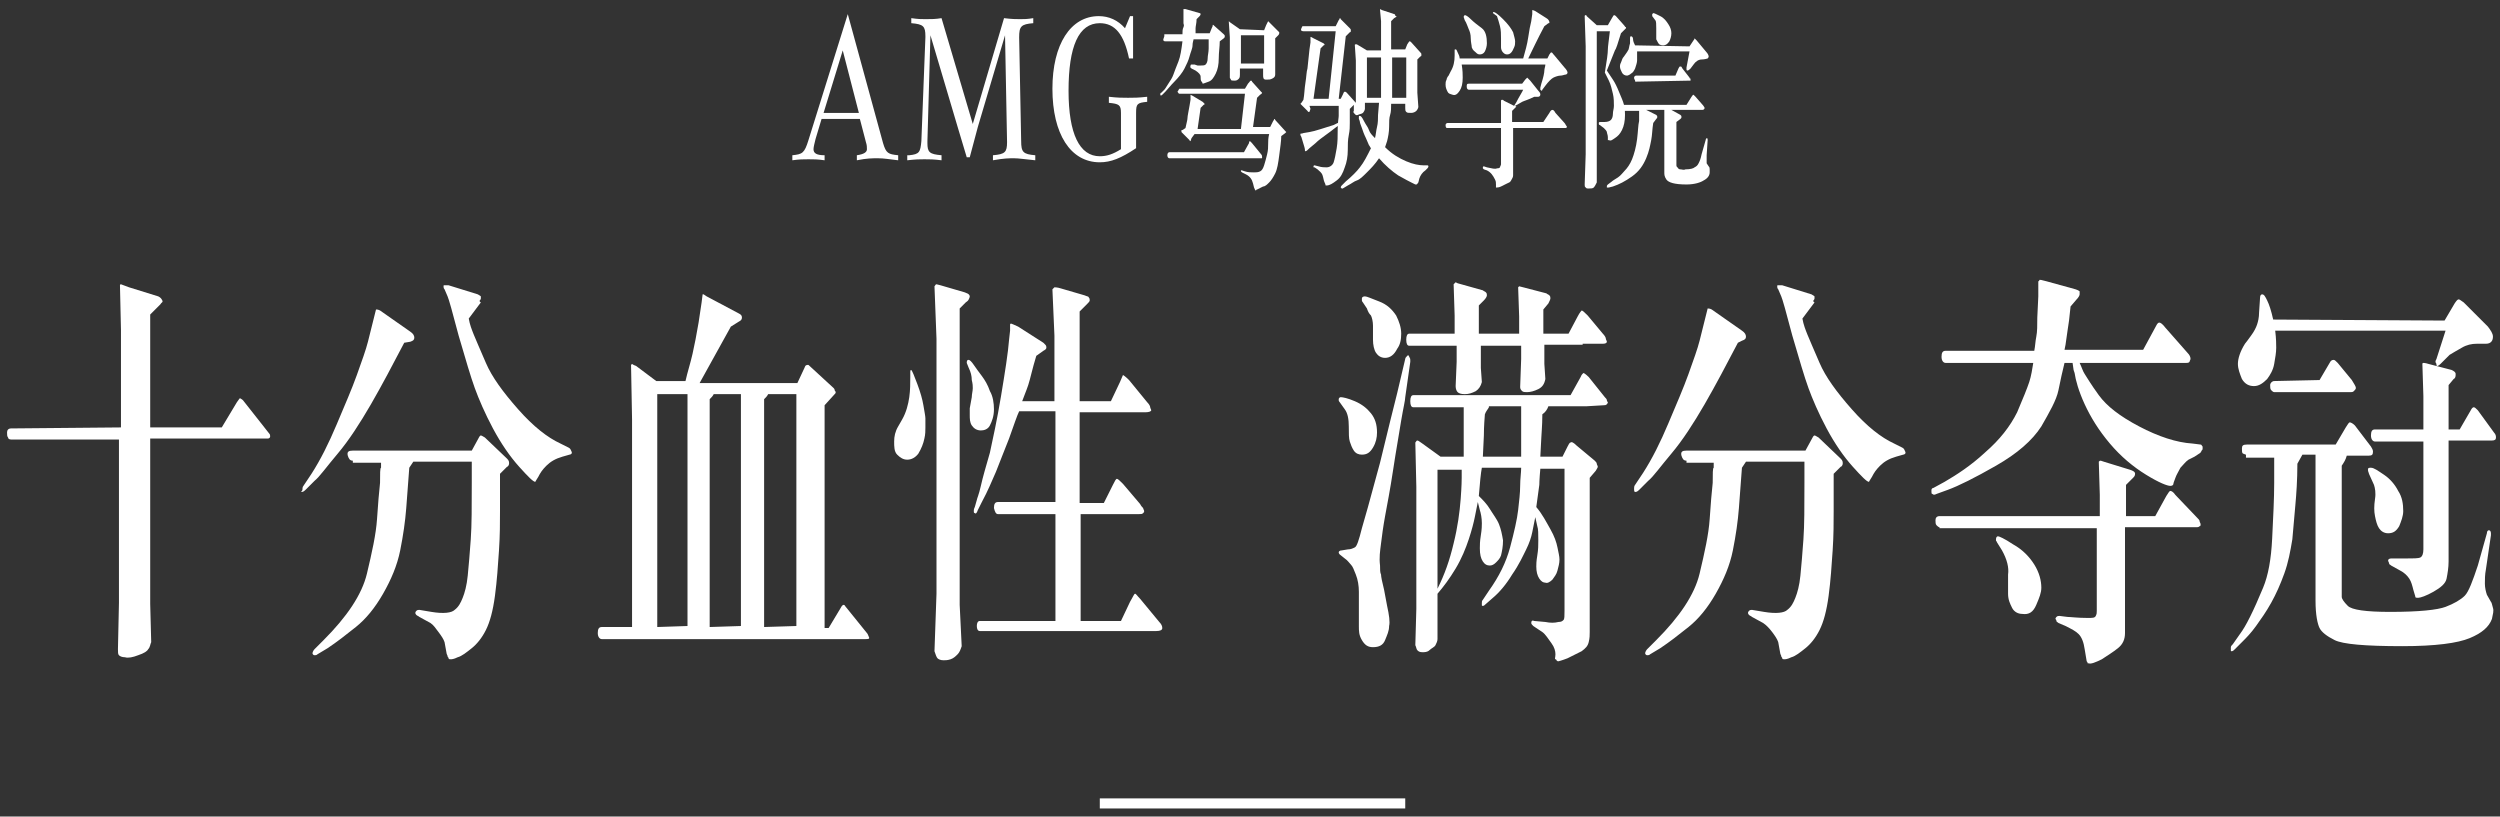 <?xml version="1.0" encoding="UTF-8"?>
<svg width="248px" height="81px" viewBox="0 0 248 81" version="1.1" xmlns="http://www.w3.org/2000/svg" xmlns:xlink="http://www.w3.org/1999/xlink">
    <rect x="0" y="0" width="248" height="81" fill="#333333" stroke="none"/>
    <!-- Generator: Sketch 53.2 (72643) - https://sketchapp.com -->
    <title>banner-国六-pc的副本 3</title>
    <desc>Created with Sketch.</desc>
    <g id="Page-1" stroke="none" stroke-width="1" fill="none" fill-rule="evenodd">
        <g id="banner-国六-pc的副本-3" fill="#FFFFFF" fill-rule="nonzero">
            <rect id="Rectangle-Copy-13_3_" x="109.1" y="79.2" width="30.3" height="1"></rect>
            <g id="Group" transform="translate(0, 27)">
                <path d="M12,15.4 L12,5.7 L11.9,1.3 C11.9,1.2 12,1.2 12,1.2 L12.8,1.5 L15.7,2.4 C15.9,2.5 16,2.6 16.1,2.8 C16.2,3 16,3 15.9,3.2 L14.9,4.2 L14.9,15.4 L22,15.4 L23.5,12.9 C23.7,12.6 23.8,12.5 23.8,12.5 C23.8,12.5 24,12.6 24.1,12.7 L26.7,16 C26.8,16.1 26.8,16.2 26.8,16.3 C26.8,16.4 26.7,16.5 26.6,16.5 L14.9,16.5 L14.9,32.9 L15,36.7 C14.9,36.9 14.9,37.2 14.7,37.4 C14.6,37.6 14.3,37.8 13.7,38 C13.2,38.2 12.7,38.3 12.4,38.2 C12.1,38.2 11.9,38.1 11.8,38 C11.7,37.9 11.7,37.7 11.7,37.4 L11.8,32.8 L11.8,16.6 L1.2,16.6 L1.1,16.6 C0.9,16.6 0.8,16.5 0.8,16.4 C0.7,16.3 0.7,16.1 0.7,15.9 C0.7,15.7 0.8,15.5 1.1,15.5 L12,15.4 L12,15.4 Z" id="Path"></path>
                <path d="M40.1,7 C39,9.1 37.9,11.2 36.8,13.1 C35.7,15 34.6,16.7 33.5,18 C32.4,19.3 31.7,20.3 31.2,20.7 L30.3,21.6 C30.1,21.8 30,21.8 29.9,21.8 C29.8,21.8 30,21.7 30,21.6 C30,21.5 30,21.3 30.1,21.2 L30.9,20 C31.8,18.6 32.6,17 33.4,15.1 C34.2,13.2 34.9,11.6 35.4,10.2 C35.9,8.8 36.3,7.7 36.5,6.9 L37,4.9 L37.3,3.7 C37.4,3.7 37.5,3.7 37.7,3.8 L40.7,5.9 C41,6.1 41.1,6.3 41.1,6.5 C41.1,6.7 41,6.8 40.7,6.9 L40.1,7 Z M35,18.7 C34.7,18.7 34.6,18.5 34.5,18.2 C34.4,17.8 34.6,17.7 35,17.7 L46.8,17.7 L47.4,16.6 C47.5,16.4 47.6,16.2 47.7,16.2 C47.8,16.2 47.9,16.3 48.1,16.4 L50.3,18.5 C50.5,18.7 50.5,18.8 50.5,19 C50.5,19.1 50.4,19.3 50.3,19.3 L49.6,20 C49.6,21.4 49.6,22.6 49.6,23.7 C49.6,24.8 49.6,26.1 49.5,27.6 C49.4,29.1 49.3,30.6 49.1,32.1 C48.9,33.6 48.6,34.7 48.2,35.5 C47.8,36.3 47.3,36.9 46.8,37.3 C46.3,37.7 45.8,38.1 45.4,38.2 C45,38.4 44.8,38.4 44.7,38.4 C44.6,38.4 44.5,38.4 44.5,38.3 C44.5,38.2 44.4,38.2 44.4,38.1 C44.4,38 44.3,37.9 44.3,37.8 L44.1,36.7 C44,36.4 43.8,36.1 43.5,35.7 C43.2,35.3 43,35 42.7,34.8 L41.6,34.2 C41.5,34.1 41.4,34.1 41.3,34 C41.2,33.9 41.2,33.8 41.2,33.8 C41.2,33.8 41.2,33.7 41.3,33.6 C41.4,33.5 41.5,33.5 41.6,33.5 L42.8,33.7 C44,33.9 44.8,33.8 45.1,33.5 C45.5,33.2 45.7,32.8 45.9,32.3 C46.1,31.8 46.3,31.1 46.4,30.1 C46.5,29.1 46.6,27.9 46.7,26.5 C46.8,25.1 46.8,23.2 46.8,20.9 L46.8,19.3 L46.8,18.8 L41,18.8 L40.6,19.4 C40.5,20.8 40.4,22.1 40.3,23.4 C40.2,24.7 40,26.1 39.7,27.6 C39.4,29.1 38.8,30.5 38,31.9 C37.2,33.3 36.3,34.4 35.3,35.2 C34.3,36 33.4,36.7 32.5,37.3 L31.5,37.9 C31.4,38 31.3,38 31.2,38 C31.1,38 31,37.9 31,37.8 C31,37.7 31.1,37.5 31.2,37.4 L32.1,36.5 C34.4,34.2 35.9,32 36.4,29.9 C36.9,27.8 37.3,26 37.4,24.5 C37.5,23 37.6,21.8 37.7,20.9 C37.7,20 37.7,19.4 37.8,19.4 L37.8,18.9 L35,18.9 L35,18.7 Z M46.5,4.6 C46.6,5.2 46.8,5.7 47,6.2 C47.2,6.7 47.6,7.6 48.2,9 C48.8,10.4 49.9,11.9 51.4,13.6 C52.9,15.3 54.3,16.4 55.6,17 L56.4,17.4 C56.6,17.5 56.6,17.6 56.7,17.8 C56.8,18 56.6,18.1 56.5,18.1 L55.8,18.3 C55.1,18.5 54.6,18.8 54.2,19.2 C53.8,19.6 53.6,19.9 53.4,20.3 C53.2,20.6 53.1,20.8 53.1,20.8 C52.9,20.8 52.4,20.3 51.5,19.3 C50.6,18.3 49.7,17 48.9,15.5 C48.1,14 47.5,12.6 47.1,11.5 C46.7,10.4 46.2,8.7 45.5,6.3 C44.9,4 44.5,2.6 44.4,2.4 L44.1,1.7 C44,1.6 44,1.5 44,1.4 C44,1.3 44,1.3 44.1,1.3 C44.2,1.3 44.3,1.3 44.5,1.3 L47.4,2.2 C47.6,2.3 47.7,2.4 47.7,2.4 C47.7,2.5 47.7,2.6 47.7,2.6 C47.7,2.6 47.7,2.7 47.6,2.8 C47.5,2.9 47.7,3 47.7,3 L46.5,4.6 Z" id="Shape"></path>
                <path d="M62.7,35.1 L62.7,14.6 L62.6,9.2 L62.7,9.1 C62.7,9.1 62.8,9.2 63.1,9.3 L65.1,10.8 L68,10.8 C68.2,9.9 68.5,9 68.7,8.1 C68.9,7.2 69.1,6.2 69.3,5 L69.6,3 L69.7,2.2 C69.7,2.2 69.7,2.2 69.8,2.2 L70.1,2.4 L73.3,4.1 C73.5,4.2 73.6,4.3 73.6,4.5 C73.6,4.7 73.5,4.8 73.3,4.9 L72.5,5.4 C71.4,7.4 70.4,9.2 69.4,11 L79.1,11 L79.8,9.5 C79.9,9.2 80,9.2 80.2,9.2 L82.7,11.5 C82.7,11.5 82.8,11.6 82.8,11.7 C82.8,11.8 82.9,11.8 82.9,11.9 C82.9,12 82.9,12 82.8,12.1 L81.8,13.2 L81.8,35.3 L82.2,35.3 L83.4,33.3 C83.5,33.1 83.6,33 83.7,33 C83.8,33 83.8,33.1 83.9,33.2 L86,35.8 C86.1,35.9 86.1,36 86.2,36.2 C86.3,36.4 86.1,36.4 85.8,36.4 L82.2,36.4 L59.7,36.4 C59.5,36.4 59.3,36.2 59.3,35.8 C59.3,35.4 59.4,35.2 59.7,35.2 L62.7,35.2 L62.7,35.1 Z M68.2,35.1 L68.2,12.1 L65.2,12.1 L65.2,35.2 L68.2,35.1 L68.2,35.1 Z M73.5,35.1 L73.5,12.1 L70.8,12.1 C70.7,12.3 70.6,12.4 70.4,12.6 L70.4,35.2 L73.5,35.1 L73.5,35.1 Z M79,35.1 L79,12.1 L76.2,12.1 C76.1,12.3 76,12.4 75.8,12.6 L75.8,35.2 L79,35.1 L79,35.1 Z" id="Shape"></path>
                <path d="M90.4,9.7 L90.4,9.7 C90.5,9.8 90.7,10.3 91,11.1 C91.3,11.9 91.5,12.6 91.6,13.2 C91.7,13.8 91.8,14.3 91.8,14.5 C91.8,14.8 91.8,15.1 91.8,15.4 C91.8,15.7 91.8,16.1 91.7,16.5 C91.6,17 91.4,17.5 91.1,18 C90.8,18.4 90.4,18.6 90,18.6 C89.6,18.6 89.3,18.4 89,18.1 C88.7,17.8 88.7,17.3 88.7,16.8 C88.7,16.3 88.8,15.8 89.1,15.3 L89.5,14.6 C89.9,13.9 90.1,13.1 90.2,12.4 C90.3,11.7 90.3,11 90.3,10.4 L90.3,9.9 C90.3,9.8 90.3,9.7 90.4,9.7 Z M95.2,3.6 L95.2,33 L95.4,37.1 C95.3,37.4 95.2,37.7 95,37.9 C94.8,38.1 94.6,38.3 94.3,38.4 C94,38.5 93.8,38.5 93.6,38.5 C93.3,38.5 93.1,38.4 93,38.3 C92.9,38.2 92.8,37.9 92.7,37.6 L92.9,31.9 L92.9,6.6 L92.7,1.4 C92.8,1.3 92.8,1.2 92.9,1.2 L93.3,1.3 L95.7,2 C95.9,2.1 96,2.1 96.1,2.2 C96.2,2.3 96.2,2.4 96.2,2.4 C96.2,2.4 96.2,2.5 96.1,2.7 C96,2.9 95.9,2.9 95.8,3 L95.2,3.6 Z M96.1,8.7 C96.2,8.7 96.4,8.9 96.6,9.2 C96.8,9.5 97.1,9.9 97.4,10.3 C97.7,10.7 98,11.2 98.2,11.8 C98.5,12.3 98.6,13 98.6,13.6 C98.6,14.3 98.4,14.8 98.2,15.2 C98,15.6 97.6,15.7 97.3,15.7 C96.9,15.7 96.6,15.5 96.4,15.2 C96.2,14.9 96.2,14.5 96.2,14.2 C96.2,13.9 96.2,13.7 96.2,13.5 L96.4,12.4 C96.4,12.1 96.5,11.8 96.5,11.5 C96.5,11.3 96.5,11.1 96.4,10.7 C96.4,10.3 96.3,9.9 96.1,9.5 L95.9,9 C95.9,8.7 96,8.7 96.1,8.7 Z M101.4,12.8 L104.6,12.8 L104.6,6.3 L104.4,1.7 C104.5,1.6 104.6,1.5 104.6,1.5 C104.6,1.5 104.9,1.5 105.2,1.6 L107.6,2.3 C107.8,2.4 108,2.4 108,2.5 C108.1,2.6 108.1,2.7 108.1,2.8 C108.1,2.9 108,3 107.8,3.2 L107.1,3.9 L107.1,12.8 L110.2,12.8 L111.1,10.9 L111.4,10.2 C111.4,10.2 111.6,10.3 112,10.7 L113.8,12.9 C114,13.1 114.1,13.3 114.1,13.4 C114.1,13.5 114.2,13.6 114.2,13.7 C114.2,13.8 114,13.9 113.6,13.9 L112.3,13.9 L107.1,13.9 L107.1,22.9 L109.5,22.9 L110.4,21.1 C110.6,20.7 110.7,20.5 110.8,20.5 C110.9,20.5 111.1,20.7 111.4,21 L113.1,23 C113.2,23.2 113.3,23.3 113.4,23.4 C113.4,23.5 113.5,23.6 113.5,23.7 C113.5,23.8 113.5,23.8 113.4,23.9 C113.3,24 113.2,24 113,24 L111.2,24 L107.2,24 L107.2,34.6 L111.2,34.6 L112.1,32.7 C112.4,32.2 112.5,31.9 112.6,31.9 C112.7,31.9 112.8,32.1 113.1,32.4 L115,34.7 C115.2,34.9 115.3,35.1 115.3,35.3 C115.3,35.5 115.1,35.6 114.7,35.6 L105.9,35.6 L97.2,35.6 C97,35.6 96.9,35.4 96.9,35.1 C96.9,34.8 97,34.6 97.2,34.6 L104.7,34.6 L104.7,24 L99,24 C98.8,24 98.7,23.8 98.6,23.4 C98.6,23 98.7,22.8 99,22.8 L104.7,22.8 L104.7,13.8 L101.1,13.8 C100.9,14.2 100.6,15.1 100.1,16.5 C99.6,17.8 99.1,19 98.8,19.8 C98.4,20.7 98,21.7 97.4,22.8 L97,23.6 C96.9,23.9 96.8,24 96.7,23.9 C96.6,23.9 96.6,23.8 96.6,23.7 C96.6,23.6 96.6,23.5 96.7,23.3 L96.9,22.6 C96.9,22.5 97.1,22.1 97.3,21.2 C97.5,20.3 97.8,19.3 98.2,17.9 C98.5,16.5 98.9,14.7 99.3,12.3 C99.7,9.9 100,8 100.1,6.7 L100.2,5.8 L100.2,5.2 C100.2,5.1 100.3,5.1 100.3,5.1 C100.3,5.1 100.6,5.2 101,5.4 L103.5,7 C103.6,7.1 103.6,7.1 103.7,7.2 C103.8,7.3 103.8,7.4 103.8,7.5 C103.8,7.6 103.7,7.7 103.5,7.8 L102.8,8.3 C102.4,9.6 102.2,10.6 102,11.2 C101.8,11.8 101.5,12.5 101.4,12.8 Z" id="Shape"></path>
                <path d="M133.4,13.6 L132.9,12.9 C132.8,12.8 132.8,12.7 132.8,12.7 L132.8,12.6 C132.8,12.5 132.9,12.4 133,12.4 C133.2,12.4 133.7,12.5 134.4,12.8 C135.1,13.1 135.6,13.5 136,14 C136.4,14.5 136.6,15.1 136.6,15.9 C136.6,16.4 136.5,16.9 136.2,17.4 C135.9,17.9 135.6,18.1 135.1,18.1 C134.8,18.1 134.5,18 134.3,17.7 C134.1,17.4 134,17.1 133.9,16.8 C133.8,16.5 133.8,16 133.8,15.3 C133.8,14.6 133.7,14 133.4,13.6 Z M139.4,12.4 C139.4,12.7 139.2,13.5 139,14.7 C138.8,16 138.5,17.6 138.2,19.6 C137.9,21.6 137.6,23.1 137.4,24.2 C137.2,25.3 137.1,26.1 137,26.9 C136.9,27.7 136.8,28.3 136.9,29.1 C136.9,29.5 136.9,29.8 137,30 C137,30.2 137.1,30.7 137.3,31.5 L137.6,33.1 C137.8,34 137.9,34.7 137.8,35.1 C137.8,35.6 137.6,36 137.4,36.5 C137.2,37 136.8,37.2 136.2,37.2 C135.7,37.2 135.4,37 135.1,36.5 C134.8,36 134.8,35.6 134.8,35.1 C134.8,34.6 134.8,34.1 134.8,33.6 C134.8,33.1 134.8,32.7 134.8,32.4 C134.8,32.1 134.8,31.9 134.8,31.7 C134.8,31.1 134.7,30.5 134.5,30 C134.3,29.5 134.2,29.2 134,29 C133.8,28.8 133.7,28.6 133.4,28.4 L132.9,28 C132.8,27.9 132.8,27.8 132.8,27.8 C132.8,27.7 132.9,27.6 133.1,27.6 L133.7,27.5 C134,27.5 134.2,27.4 134.4,27.3 C134.6,27.2 134.8,26.6 135.1,25.4 L135.7,23.3 L136.9,18.9 L137.9,14.8 L138.6,12 L139.4,8.6 C139.4,8.5 139.5,8.4 139.6,8.3 C139.7,8.2 139.7,8.2 139.8,8.4 C139.9,8.6 139.9,8.6 139.9,8.7 L139.9,8.9 L139.4,12.4 Z M135.6,3.6 L135.2,3 C135.1,2.9 135.1,2.8 135.1,2.8 L135.1,2.7 C135.1,2.7 135.1,2.7 135.1,2.6 C135.1,2.5 135.2,2.4 135.4,2.4 C135.6,2.4 136,2.6 136.8,2.9 C137.6,3.2 138.1,3.7 138.5,4.3 C138.8,4.9 139,5.5 139,6.1 C139,6.7 138.9,7.2 138.6,7.6 C138.3,8.2 137.9,8.5 137.4,8.5 C137,8.5 136.7,8.3 136.5,8 C136.3,7.7 136.2,7.2 136.2,6.7 L136.2,5.3 C136.2,4.9 136.1,4.5 136,4.3 C135.8,4.1 135.7,3.9 135.6,3.6 Z M144.3,6.1 L144.3,4.3 L144.2,1.2 C144.3,1.1 144.4,1 144.4,1 L144.6,1.1 L147.1,1.8 C147.2,1.9 147.3,1.9 147.4,2 C147.5,2.1 147.5,2.2 147.5,2.3 C147.5,2.4 147.4,2.6 147.2,2.8 L146.7,3.3 L146.7,6.1 L150.7,6.1 L150.7,4.4 L150.6,1.5 L150.7,1.4 L151.1,1.5 L153.4,2.1 C153.5,2.2 153.6,2.2 153.7,2.3 C153.8,2.4 153.8,2.5 153.8,2.6 C153.8,2.7 153.7,2.9 153.6,3.1 L153.1,3.7 L153.1,6.1 L155.6,6.1 L156.5,4.4 C156.7,4 156.9,3.8 156.9,3.8 C157,3.8 157.2,4 157.5,4.3 L159,6.1 C159.2,6.3 159.3,6.5 159.3,6.6 C159.3,6.7 159.4,6.8 159.4,6.9 C159.4,7 159.3,7.1 159,7.1 L157,7.1 L157,7.2 L153.2,7.2 L153.2,9.1 L153.3,10.6 C153.2,11.1 153,11.4 152.6,11.6 C152.2,11.8 151.8,11.9 151.5,11.9 C151.3,11.9 151.1,11.9 151,11.8 C150.9,11.7 150.8,11.6 150.8,11.4 L150.9,8.6 L150.9,7.3 L146.9,7.3 L146.9,9.5 L147,10.9 C146.9,11.3 146.7,11.6 146.4,11.8 C146,12 145.7,12.1 145.3,12.1 C144.9,12.1 144.7,12 144.6,11.9 C144.5,11.8 144.4,11.6 144.4,11.3 L144.5,8.9 L144.5,7.3 L139.8,7.3 C139.6,7.3 139.5,7.1 139.5,6.7 C139.5,6.3 139.6,6.1 139.8,6.1 C139.8,6.1 144.3,6.1 144.3,6.1 Z M157.4,13.3 L157.4,13.3 L153.6,13.3 C153.5,13.6 153.3,13.9 153,14.1 C153,15.3 152.9,16.1 152.9,16.4 L152.8,18.3 L155,18.3 L155.5,17.3 C155.6,17.1 155.7,16.9 155.8,16.9 C155.9,16.8 156.1,16.9 156.4,17.2 L158.2,18.7 C158.3,18.8 158.4,18.9 158.4,19 C158.4,19.1 158.5,19.2 158.5,19.3 C158.5,19.4 158.4,19.5 158.3,19.7 L157.7,20.4 L157.7,35.7 C157.7,36 157.7,36.3 157.6,36.7 C157.5,37.1 157.3,37.3 156.9,37.6 C156.5,37.8 156.1,38 155.5,38.3 C155,38.5 154.6,38.6 154.6,38.6 C154.5,38.6 154.5,38.6 154.4,38.5 C154.4,38.5 154.4,38.4 154.3,38.4 C154.2,38.4 154.3,38.2 154.3,37.9 C154.3,37.6 154.2,37.2 153.9,36.8 C153.6,36.4 153.3,35.9 153,35.7 L152.1,35.1 C152,35 151.9,34.9 151.9,34.8 C151.9,34.6 152,34.5 152.2,34.6 L153.3,34.7 C153.8,34.8 154.2,34.8 154.6,34.7 C154.9,34.7 155,34.6 155.1,34.5 C155.2,34.4 155.2,34.1 155.2,33.6 L155.2,19.5 L152.8,19.5 C152.7,20.6 152.7,21.1 152.7,21.1 L152.4,23.3 C153,24 153.4,24.8 153.8,25.5 C154.2,26.2 154.4,26.8 154.5,27.3 C154.6,27.8 154.7,28.2 154.7,28.5 C154.7,28.9 154.6,29.2 154.5,29.6 C154.4,30 154.2,30.2 154,30.5 C153.8,30.7 153.5,30.9 153.3,30.8 C153.1,30.8 152.9,30.7 152.7,30.4 C152.5,30.1 152.4,29.7 152.4,29.2 C152.4,29 152.4,28.7 152.5,28.1 C152.6,27.5 152.6,27.1 152.6,26.6 C152.6,25.9 152.6,25.5 152.5,25.2 L152.3,24.3 C152.2,24.8 152.1,25.3 152,25.8 C151.9,26.3 151.7,26.9 151.4,27.5 C151.1,28.1 150.7,29 150,30 C149.4,31 148.7,31.8 148.1,32.3 L147.3,33 C147.2,33.1 147.2,33.1 147.1,33.1 C147,33.1 147,33.1 147,33 C147,32.9 147,32.9 147,32.9 L147,32.8 C147,32.7 147,32.6 147.1,32.5 L147.7,31.6 C148.7,30.2 149.4,28.8 149.8,27.3 C150.2,25.8 150.5,24.5 150.6,23.6 C150.7,22.7 150.8,21.9 150.8,21.2 C150.8,20.5 150.9,19.9 150.9,19.4 L147,19.4 C146.9,19.9 146.8,20.9 146.7,22.2 C147.1,22.6 147.5,23 147.8,23.5 C148.1,24 148.5,24.5 148.7,25 C148.9,25.5 149,26 149.1,26.6 C149.1,27.2 149,27.7 148.9,28.1 C148.8,28.4 148.6,28.6 148.4,28.8 C148.2,29 148,29.1 147.8,29.1 C147.5,29.1 147.3,29 147.1,28.7 C146.9,28.4 146.8,28 146.8,27.4 C146.8,27.1 146.8,26.7 146.9,26.1 C147,25.5 147,25.1 147,24.9 C147,24.4 146.9,23.9 146.8,23.6 L146.6,22.8 C146.5,23.3 146.4,23.8 146.3,24.3 C146.2,24.8 146,25.6 145.7,26.5 C145.4,27.4 145,28.4 144.4,29.4 C143.8,30.4 143.2,31.2 142.6,31.9 L142.6,36.4 C142.6,36.6 142.5,36.8 142.4,37 C142.3,37.2 142,37.3 141.8,37.5 C141.6,37.7 141.3,37.7 141.1,37.7 C140.8,37.7 140.7,37.6 140.6,37.5 C140.5,37.4 140.5,37.2 140.4,37 L140.5,33.4 L140.5,21.3 L140.4,16.9 C140.5,16.8 140.5,16.7 140.6,16.7 C140.7,16.7 140.8,16.8 141.1,17 L142.9,18.3 L145.2,18.3 C145.2,17.1 145.2,16.3 145.2,15.7 L145.2,13.9 L145.2,13.4 L140.2,13.4 C140,13.4 139.9,13.2 139.9,12.8 C139.9,12.4 140,12.2 140.2,12.2 L155.8,12.2 L156.8,10.4 C156.9,10.1 157.1,10 157.1,10 C157.1,10 157.3,10.1 157.6,10.4 L159.2,12.4 C159.3,12.5 159.4,12.6 159.4,12.7 C159.4,12.8 159.5,12.9 159.5,12.9 C159.5,12.9 159.5,13 159.4,13.1 C159.3,13.2 159.2,13.2 159.1,13.2 L157.4,13.3 L157.4,13.3 Z M142.6,19.5 L142.6,31.4 C143.3,30 143.8,28.6 144.2,26.9 C144.6,25.3 144.8,23.8 144.9,22.5 C145,21.2 145,20.5 145,20.4 L145,19.6 L142.6,19.6 L142.6,19.5 L142.6,19.5 Z M147.7,13.4 C147.6,13.6 147.4,13.8 147.3,14.1 C147.2,15.3 147.2,16 147.2,16.2 L147.1,18.3 L150.9,18.3 C150.9,17.1 150.9,16.1 150.9,15.5 L150.9,13.8 L150.9,13.3 L147.7,13.3 L147.7,13.4 L147.7,13.4 Z" id="Shape"></path>
                <path d="M172.4,7 C171.3,9.1 170.2,11.2 169.1,13.1 C168,15 166.9,16.7 165.8,18 C164.7,19.3 164,20.3 163.5,20.7 L162.6,21.6 C162.4,21.8 162.3,21.8 162.2,21.8 C162.1,21.8 162.1,21.6 162.1,21.5 C162.1,21.4 162.1,21.2 162.2,21.1 L163,19.9 C163.9,18.5 164.7,16.9 165.5,15 C166.3,13.1 167,11.5 167.5,10.1 C168,8.7 168.4,7.6 168.6,6.8 L169.1,4.8 L169.4,3.6 C169.5,3.6 169.6,3.6 169.8,3.7 L172.8,5.8 C173.1,6 173.2,6.2 173.2,6.4 C173.2,6.6 173.1,6.7 172.8,6.8 L172.4,7 Z M167.3,18.7 C167,18.7 166.9,18.5 166.8,18.2 C166.7,17.8 166.9,17.7 167.3,17.7 L179.1,17.7 L179.7,16.6 C179.8,16.4 179.9,16.2 180,16.2 C180.1,16.2 180.2,16.3 180.4,16.4 L182.6,18.5 C182.8,18.7 182.8,18.8 182.8,19 C182.8,19.1 182.7,19.3 182.6,19.3 L181.9,20 C181.9,21.4 181.9,22.6 181.9,23.7 C181.9,24.8 181.9,26.1 181.8,27.6 C181.7,29.1 181.6,30.6 181.4,32.1 C181.2,33.6 180.9,34.7 180.5,35.5 C180.1,36.3 179.6,36.9 179.1,37.3 C178.6,37.7 178.1,38.1 177.7,38.2 C177.3,38.4 177.1,38.4 177,38.4 C176.9,38.4 176.8,38.4 176.8,38.3 C176.8,38.2 176.7,38.2 176.7,38.1 C176.7,38 176.6,37.9 176.6,37.8 L176.4,36.7 C176.3,36.4 176.1,36.1 175.8,35.7 C175.5,35.3 175.2,35 174.9,34.8 L173.8,34.2 C173.7,34.1 173.6,34.1 173.5,34 C173.4,33.9 173.4,33.8 173.4,33.8 C173.4,33.8 173.4,33.7 173.5,33.6 C173.6,33.5 173.7,33.5 173.8,33.5 L175,33.7 C176.2,33.9 177,33.8 177.3,33.5 C177.7,33.2 177.9,32.8 178.1,32.3 C178.3,31.8 178.5,31.1 178.6,30.1 C178.7,29.1 178.8,27.9 178.9,26.5 C179,25.1 179,23.2 179,20.9 L179,19.3 L179,18.8 L173.2,18.8 L172.8,19.4 C172.7,20.8 172.6,22.1 172.5,23.4 C172.4,24.7 172.2,26.1 171.9,27.6 C171.6,29.1 171,30.5 170.2,31.9 C169.4,33.3 168.5,34.4 167.5,35.2 C166.5,36 165.6,36.7 164.7,37.3 L163.7,37.9 C163.6,38 163.5,38 163.4,38 C163.3,38 163.2,37.9 163.2,37.8 C163.2,37.7 163.3,37.5 163.4,37.4 L164.3,36.5 C166.6,34.2 168.1,32 168.6,29.9 C169.1,27.8 169.5,26 169.6,24.5 C169.7,23 169.8,21.8 169.9,20.9 C169.9,20 169.9,19.4 170,19.4 L170,18.9 L167.3,18.9 L167.3,18.7 L167.3,18.7 Z M178.8,4.6 C178.9,5.2 179.1,5.7 179.3,6.2 C179.5,6.7 179.9,7.6 180.5,9 C181.1,10.4 182.2,11.9 183.7,13.6 C185.2,15.3 186.6,16.4 187.9,17 L188.7,17.4 C188.9,17.5 188.9,17.6 189,17.8 C189.1,18 188.9,18.1 188.8,18.1 L188.1,18.3 C187.4,18.5 186.9,18.8 186.5,19.2 C186.1,19.6 185.9,19.9 185.7,20.3 C185.5,20.6 185.4,20.8 185.4,20.8 C185.2,20.8 184.7,20.3 183.8,19.3 C182.9,18.3 182,17 181.2,15.5 C180.4,14 179.8,12.6 179.4,11.5 C179,10.4 178.5,8.7 177.8,6.3 C177.2,4 176.8,2.6 176.7,2.4 L176.4,1.7 C176.3,1.6 176.3,1.5 176.3,1.4 C176.3,1.3 176.3,1.3 176.4,1.3 C176.5,1.3 176.6,1.3 176.8,1.3 L179.7,2.2 C179.9,2.3 180,2.4 180,2.4 C180,2.5 180,2.6 180,2.6 C180,2.6 180,2.7 179.9,2.8 C179.8,2.9 180,3 180,3 L178.8,4.6 Z" id="Shape"></path>
                <path d="M201.8,7.8 C201.9,7.3 201.9,6.9 202,6.4 C202.1,5.9 202.1,5.3 202.1,4.5 L202.2,2.4 L202.2,0.9 C202.2,0.9 202.3,0.9 202.3,0.8 C202.3,0.7 202.6,0.8 203,0.9 L205.9,1.7 C206.2,1.8 206.3,1.9 206.3,1.9 C206.3,2 206.3,2.1 206.3,2.2 C206.3,2.3 206.2,2.5 206,2.7 L205.4,3.4 C205.3,4.5 205.2,5.2 205.1,5.8 L204.9,7.2 L204.8,7.7 L212.6,7.7 L213.9,5.3 C214,5.1 214.1,5 214.2,5 C214.3,5 214.5,5.1 214.8,5.5 L217,8 C217.2,8.2 217.3,8.4 217.3,8.6 C217.3,8.7 217.2,8.8 217.2,8.9 C217.1,9 217,9 216.9,9 L215.2,9 L215.2,9 L206.3,9 C206.5,9.4 206.6,9.8 206.8,10.1 C207,10.4 207.4,11.1 208.2,12.2 C209,13.3 210.3,14.3 212.2,15.3 C214.1,16.3 215.9,16.9 217.5,17 L218.3,17.1 C218.4,17.1 218.4,17.2 218.5,17.3 C218.5,17.4 218.5,17.4 218.5,17.5 C218.5,17.6 218.5,17.6 218.4,17.7 C218.4,17.8 218.3,17.8 218.3,17.9 L217.7,18.3 L217.1,18.6 C216.8,18.8 216.6,19.1 216.3,19.4 C216.1,19.8 215.9,20.1 215.8,20.4 C215.7,20.7 215.6,20.9 215.6,21 C215.6,21.1 215.5,21.2 215.3,21.2 C215,21.2 214.2,20.9 212.9,20.1 C211.6,19.3 210.4,18.3 209.3,17 C208.2,15.7 207.4,14.4 206.8,13.1 C206.2,11.8 205.9,10.7 205.8,10 L205.7,9.7 L205.6,9 L204.8,9 C204.6,9.8 204.4,10.7 204.2,11.7 C204,12.7 203.3,13.9 202.5,15.3 C201.6,16.7 200.1,18 198,19.2 C195.9,20.4 194.3,21.2 193.2,21.6 L192.1,22 C191.9,22.1 191.8,22.1 191.7,22 C191.6,22 191.6,21.9 191.6,21.8 C191.6,21.7 191.6,21.6 191.6,21.6 C191.6,21.5 191.7,21.4 191.8,21.4 L192.9,20.8 C194.1,20.1 195.5,19.2 196.9,17.9 C198.4,16.6 199.4,15.3 200.1,13.9 C200.7,12.5 201.1,11.5 201.3,10.9 C201.5,10.3 201.6,9.6 201.7,9 L193,9 C192.8,9 192.6,8.8 192.6,8.4 C192.6,8 192.7,7.8 193,7.8 L201.8,7.8 L201.8,7.8 Z M192.4,25.3 C192.3,25.3 192.2,25.2 192.1,25.1 C192,25 192,24.8 192,24.6 C192,24.4 192.1,24.2 192.4,24.2 L208.3,24.2 L208.3,22.1 L208.2,18.8 C208.3,18.7 208.3,18.7 208.4,18.7 L208.7,18.8 L211.3,19.6 C211.6,19.7 211.8,19.8 211.8,20 C211.8,20.2 211.7,20.3 211.6,20.4 L210.9,21.1 L210.9,24.2 L213.8,24.2 L214.9,22.2 C215.1,21.9 215.2,21.7 215.3,21.7 C215.4,21.7 215.6,21.8 215.8,22.1 L217.9,24.3 C218.1,24.5 218.2,24.6 218.2,24.7 C218.2,24.8 218.3,24.9 218.3,25 C218.3,25.1 218.3,25.2 218.2,25.2 C218.1,25.3 218,25.3 217.9,25.3 L210.8,25.3 L210.8,35.8 C210.8,36.4 210.6,36.9 210.1,37.3 C209.6,37.7 209.1,38 208.5,38.4 C207.9,38.7 207.4,38.9 207.2,38.8 C207.1,38.8 207.1,38.8 207.1,38.8 C207.1,38.8 207.1,38.7 207,38.6 C207,38.5 206.9,38.1 206.8,37.4 C206.7,36.7 206.5,36.2 206.2,35.9 C205.9,35.6 205.5,35.4 204.9,35.1 L204.2,34.8 C204.1,34.7 204,34.7 204,34.6 C204,34.5 203.9,34.4 203.9,34.4 C203.9,34.4 203.9,34.3 204,34.2 C204.1,34.1 204.2,34.1 204.3,34.1 L205.1,34.2 C205.4,34.2 206.1,34.3 207.1,34.3 C207.6,34.3 207.8,34.3 207.9,34.1 C208,33.9 208,33.8 208,33.6 L208,25.4 L192.4,25.4 L192.4,25.3 L192.4,25.3 Z M198.6,27.6 L198.1,26.8 C198.1,26.7 198,26.7 198,26.6 C198,26.5 198,26.5 198,26.5 C198,26.3 198.1,26.2 198.2,26.2 C198.3,26.2 198.8,26.4 199.7,27 C200.6,27.5 201.3,28.2 201.8,29 C202.3,29.8 202.5,30.6 202.5,31.3 C202.5,31.8 202.3,32.3 202,33 C201.7,33.7 201.3,34 200.6,33.9 C200.2,33.9 199.8,33.7 199.6,33.3 C199.4,32.9 199.2,32.5 199.2,31.9 L199.2,30 C199.3,29.3 199.1,28.5 198.6,27.6 Z" id="Shape"></path>
                <path d="M222.8,18.1 C222.7,18.1 222.6,18 222.5,18 C222.4,17.9 222.4,17.8 222.4,17.5 C222.4,17.2 222.5,17.1 222.9,17.1 L231.7,17.1 L232.7,15.4 C232.9,15.1 233,14.9 233.1,14.9 C233.2,14.9 233.4,15 233.6,15.2 L235.2,17.3 C235.3,17.5 235.4,17.6 235.4,17.8 C235.4,18.1 235.3,18.2 235,18.2 L232.8,18.2 C232.7,18.6 232.5,18.9 232.3,19.2 L232.3,31.6 C232.3,31.8 232.3,32 232.3,32.2 C232.3,32.4 232.5,32.7 232.9,33.1 C233.3,33.5 234.7,33.7 237.1,33.7 C240,33.7 241.8,33.5 242.6,33.2 C243.4,32.9 244.1,32.5 244.5,32.1 C244.9,31.7 245.3,30.6 245.8,29.1 L246.7,25.9 C246.7,25.7 246.8,25.6 246.9,25.6 C247,25.6 247.1,25.7 247.1,25.9 C247.1,26.1 247.1,26.1 247.1,26.1 L246.6,29.5 C246.5,30 246.5,30.5 246.5,30.9 C246.5,31.3 246.6,31.7 246.7,32 L247.1,32.7 C247.2,32.8 247.2,33 247.3,33.3 C247.4,33.6 247.3,33.9 247.2,34.4 C246.9,35.2 246.2,35.8 245,36.3 C243.8,36.8 241.6,37.1 238.3,37.1 C234.6,37.1 232.4,36.9 231.6,36.5 C230.8,36.1 230.3,35.7 230.1,35.3 C229.9,34.9 229.7,34 229.7,32.6 L229.7,18.1 L228.4,18.1 L227.9,19 C227.9,20.6 227.8,22 227.7,23.1 C227.6,24.2 227.5,25.3 227.4,26.5 C227.2,27.7 227,28.8 226.6,29.9 C226.2,31 225.8,31.9 225.3,32.8 C224.8,33.7 224.3,34.4 223.8,35.1 C223.3,35.8 222.8,36.3 222.5,36.6 L221.7,37.4 C221.6,37.5 221.5,37.6 221.4,37.6 C221.3,37.6 221.3,37.6 221.3,37.5 C221.3,37.4 221.3,37.4 221.3,37.4 C221.3,37.4 221.3,37.3 221.3,37.2 C221.3,37.1 221.4,37 221.5,36.9 L222.2,35.9 C222.5,35.5 222.8,35 223.2,34.2 C223.6,33.4 224,32.5 224.5,31.3 C225,30.1 225.3,28.5 225.4,26.4 C225.5,24.3 225.6,22.5 225.6,20.9 L225.6,19.9 L225.6,18.4 L223,18.4 L222.8,18.4 L222.8,18.1 Z M242.5,4.8 L243.5,3.1 C243.7,2.8 243.8,2.7 243.9,2.7 C244,2.7 244.1,2.8 244.4,3 L246.8,5.4 C247.1,5.8 247.3,6.1 247.3,6.4 C247.3,6.8 247.1,7.1 246.6,7.1 L245.7,7.1 C245.2,7.1 244.7,7.2 244.2,7.5 C243.7,7.8 243.3,8 243,8.2 L242.1,9.1 C241.9,9.3 241.7,9.4 241.7,9.2 C241.7,9 241.6,9 241.6,8.9 C241.6,8.8 241.6,8.8 241.7,8.6 L242.6,5.8 L225.7,5.8 C225.8,6.6 225.8,7.2 225.8,7.5 C225.8,8 225.7,8.5 225.6,9.1 C225.5,9.7 225.2,10.2 224.9,10.6 C224.5,11 224.1,11.3 223.6,11.3 C223.1,11.3 222.7,11.1 222.4,10.6 C222.2,10.1 222,9.6 222,9.1 C222,8.6 222.2,7.9 222.7,7.1 C222.8,7 223,6.7 223.3,6.3 C223.6,5.9 223.8,5.5 223.9,5.2 C224,4.9 224.1,4.5 224.1,4 L224.2,2.5 C224.2,2.3 224.3,2.2 224.4,2.2 C224.6,2.2 224.7,2.4 224.9,2.8 C225.1,3.2 225.3,3.8 225.5,4.7 L242.5,4.8 L242.5,4.8 Z M230.1,10.7 L231.1,9 C231.2,8.8 231.3,8.7 231.5,8.7 C231.6,8.7 231.7,8.8 231.9,9 L233.3,10.7 C233.4,10.9 233.5,11 233.6,11.2 C233.7,11.4 233.7,11.4 233.7,11.5 C233.7,11.6 233.6,11.7 233.5,11.8 C233.4,11.9 233.3,11.9 233.2,11.9 L225.7,11.9 L225.6,11.9 C225.5,11.9 225.4,11.8 225.3,11.7 C225.2,11.6 225.2,11.4 225.2,11.2 C225.2,11 225.4,10.8 225.6,10.8 L230.1,10.7 L230.1,10.7 Z M235.5,21.1 L235,20 C235,19.9 234.9,19.8 234.9,19.6 C234.9,19.4 235,19.4 235.2,19.4 C235.5,19.4 235.9,19.7 236.5,20.1 C237.1,20.5 237.6,21.1 237.9,21.7 C238.3,22.3 238.4,23 238.4,23.7 C238.4,24.2 238.2,24.7 238,25.2 C237.7,25.7 237.4,25.9 236.9,25.9 C236.5,25.9 236.2,25.7 236,25.4 C235.8,25.1 235.7,24.7 235.6,24.2 C235.5,23.7 235.5,23.2 235.6,22.5 C235.7,21.9 235.6,21.4 235.5,21.1 Z M240.4,16.8 L235.6,16.8 C235.4,16.8 235.2,16.6 235.2,16.2 C235.2,15.8 235.3,15.6 235.6,15.6 L240.4,15.6 L240.4,12.3 L240.3,9.1 C240.3,9 240.4,9 240.4,9 C240.4,9 240.6,9 240.9,9.1 L243.2,9.7 C243.4,9.8 243.6,9.9 243.6,10.1 C243.6,10.3 243.6,10.5 243.4,10.6 L242.9,11.2 L242.9,15.6 L244,15.6 L245.1,13.7 C245.2,13.5 245.3,13.4 245.4,13.4 C245.5,13.4 245.6,13.5 245.8,13.7 L247.4,15.9 C247.6,16.1 247.6,16.3 247.6,16.4 C247.6,16.6 247.5,16.7 247.2,16.7 L242.9,16.7 L242.9,28.7 C242.9,29.3 242.8,29.9 242.7,30.4 C242.6,30.9 242.1,31.3 241.4,31.7 C240.7,32.1 240.1,32.3 239.9,32.3 C239.7,32.3 239.6,32.3 239.6,32.2 C239.6,32.1 239.5,31.9 239.4,31.5 C239.3,31.1 239.2,30.7 239,30.4 C238.8,30.1 238.5,29.8 238.1,29.6 L237.2,29.1 C237.1,29 237,29 237,28.9 C237,28.8 236.9,28.7 236.9,28.6 C236.9,28.5 237,28.4 237.2,28.4 L238.6,28.4 C239.4,28.4 239.9,28.4 240.1,28.3 C240.3,28.2 240.4,27.9 240.4,27.5 L240.4,16.8 L240.4,16.8 Z" id="Shape"></path>
            </g>
            <g id="Group" transform="translate(78, 0)">
                <g transform="translate(37, 0)" id="Shape">
                    <path d="M0.5,3.4 L2.3,3.4 C2.3,3.1 2.3,2.9 2.4,2.7 C2.5,2.5 2.4,2.4 2.4,2.3 C2.4,2.2 2.4,2.1 2.4,2.1 L2.4,1.4 L2.4,1 L2.4,0.9 C2.4,0.9 2.5,0.9 2.6,0.9 L4,1.3 C4.1,1.3 4.1,1.4 4.1,1.4 C4.1,1.4 4.1,1.5 4,1.6 L3.7,1.9 C3.7,2.3 3.6,2.6 3.6,2.8 L3.6,3 L3.6,3.3 L5,3.3 L5.2,2.8 C5.3,2.6 5.3,2.6 5.3,2.5 C5.3,2.4 5.4,2.5 5.5,2.6 L6.4,3.4 C6.5,3.5 6.5,3.5 6.5,3.6 C6.5,3.7 6.5,3.7 6.4,3.8 L6,4.1 C6,4.6 5.9,5.2 5.9,5.8 C5.9,6.4 5.8,6.9 5.6,7.3 C5.4,7.7 5.2,8 4.9,8.1 C4.6,8.2 4.4,8.3 4.3,8.3 C4.3,8.3 4.3,8.2 4.2,8.1 C4.1,8 4.1,7.8 4.1,7.6 C4.1,7.4 3.9,7.2 3.6,7 L3.2,6.8 C3.2,6.8 3.2,6.8 3.1,6.7 C3,6.6 3.1,6.6 3.1,6.6 C3.1,6.6 3.1,6.6 3.1,6.5 C3.1,6.4 3.2,6.4 3.2,6.4 L3.5,6.4 L3.8,6.5 C3.9,6.5 4,6.5 4.1,6.5 C4.3,6.5 4.5,6.5 4.6,6.4 C4.7,6.3 4.8,6.1 4.8,5.8 C4.8,5.5 4.9,5.2 4.9,4.8 C4.9,4.4 4.9,4.1 4.9,3.9 L3.4,3.9 C3.4,4 3.3,4.2 3.3,4.5 C3.3,4.8 3.1,5.2 3,5.6 C2.9,6 2.7,6.4 2.5,6.8 C2.3,7.2 1.9,7.7 1.5,8.1 C1.1,8.5 0.8,8.9 0.6,9.1 L0.3,9.4 C0.2,9.5 0.1,9.5 0.1,9.4 C0.1,9.3 0.1,9.2 0.2,9.2 L0.5,8.9 C0.6,8.8 0.7,8.6 0.9,8.3 C1.1,8 1.3,7.7 1.4,7.4 C1.5,7.1 1.7,6.6 1.9,6.1 C2.1,5.6 2.2,4.9 2.3,4.1 L0.6,4.1 C0.4,4.1 0.4,4 0.4,3.9 L0.5,3.6 L0.5,3.4 L0.5,3.4 Z M8.4,15.1 L8.9,14.2 C8.9,14 9,14 9,14 C9,14 9.1,14.1 9.2,14.2 L10.1,15.3 C10.2,15.4 10.2,15.5 10.2,15.6 C10.2,15.7 10.2,15.7 10.1,15.7 L9.9,15.7 L9.9,15.7 L1,15.7 C0.9,15.7 0.8,15.6 0.8,15.4 C0.8,15.2 0.9,15.1 1,15.1 L8.4,15.1 L8.4,15.1 Z M2,8.8 L2,8.8 L8.5,8.8 L8.8,8.3 C9,8.1 9,8 9.1,8 C9.2,8 9.2,8.1 9.2,8.1 L10.1,9.1 L10.2,9.2 C10.2,9.2 10.2,9.3 10,9.4 L9.7,9.7 L9.3,12.6 L11,12.6 L11.3,12 C11.4,11.9 11.4,11.8 11.4,11.8 C11.4,11.8 11.5,11.8 11.5,11.9 L12.5,13 L12.6,13.1 L12.6,13.1 L12.6,13.1 C12.6,13.1 12.6,13.1 12.5,13.2 L12.1,13.5 C12.1,14 12,14.6 11.9,15.4 C11.8,16.2 11.7,16.8 11.5,17.2 C11.3,17.6 11.1,17.9 10.9,18.1 C10.7,18.3 10.5,18.5 10.3,18.5 L9.7,18.8 C9.6,18.8 9.6,18.9 9.6,18.9 C9.5,18.9 9.5,18.8 9.4,18.6 L9.3,18.2 C9.2,17.8 9,17.5 8.6,17.3 L8.2,17.1 L8.1,17 L8.1,16.9 L8.2,16.9 L8.5,17 C8.8,17.1 9.1,17.1 9.4,17.1 C9.6,17.1 9.8,17.1 10,17 C10.2,16.9 10.3,16.7 10.4,16.4 C10.5,16.1 10.6,15.7 10.7,15.3 C10.8,14.9 10.8,14.6 10.8,14.3 C10.8,14 10.8,13.7 10.9,13.3 L3.5,13.3 L3.2,13.7 L3.1,14 L3.1,14 C3.1,14 3,14 3,13.9 L2.3,13.2 C2.2,13.1 2.2,13.1 2.2,13.1 C2.2,13.1 2.2,13.1 2.2,13 C2.2,12.9 2.2,13 2.2,12.9 L2.3,12.9 L2.6,12.7 C2.7,12.2 2.8,11.9 2.8,11.7 C2.8,11.5 2.9,11.1 3,10.5 L3.1,9.9 L3.1,9.5 L3.1,9.4 L3.3,9.5 L4.3,10.1 C4.4,10.2 4.5,10.3 4.5,10.3 C4.5,10.3 4.5,10.4 4.4,10.4 L4.1,10.7 L3.8,12.8 L8.1,12.8 L8.5,9.3 L2,9.3 C1.9,9.3 1.9,9.2 1.8,9.1 C1.9,9 1.9,8.9 2,8.8 Z M10.4,3 L10.6,2.5 C10.7,2.3 10.8,2.1 10.8,2.1 L10.8,2.1 L10.9,2.2 L11.8,3.1 L11.9,3.2 L11.9,3.3 C11.9,3.3 11.9,3.4 11.8,3.5 L11.5,3.8 L11.5,6 L11.5,7.4 C11.5,7.6 11.4,7.7 11.2,7.8 C11,7.9 10.9,7.9 10.6,7.9 C10.3,7.9 10.3,7.7 10.3,7.4 L10.3,6.8 L8,6.8 L8,7.4 C8,7.5 8,7.7 7.9,7.8 C7.8,7.9 7.7,8 7.5,8 C7.3,8 7.1,8 7.1,7.9 C7.1,7.8 7,7.8 7,7.7 L7,6.4 L7,3.7 L6.9,2.2 L6.9,2.1 C6.9,2.1 6.9,2.1 7,2.2 L8,2.9 L10.4,3 L10.4,3 Z M10.4,6.3 L10.4,3.5 L8.1,3.5 L8.1,6.3 L10.4,6.3 Z"></path>
                    <path d="M15.3,9.8 L16.8,9.8 L17.5,3.1 L14.3,3.1 C14.1,3.1 14,3 14.1,2.8 L14.2,2.6 L14.3,2.6 L17.5,2.6 L17.8,2 C17.9,1.9 17.9,1.8 17.9,1.8 C17.9,1.8 18,1.8 18,1.9 L18.9,2.8 C19,2.9 19,2.9 19,3 C19,3.1 19,3.1 19,3.1 C19,3.1 19,3.2 18.9,3.2 L18.5,3.6 L17.8,9.8 L18,9.8 L18.2,9.4 C18.3,9.2 18.3,9.1 18.4,9.1 C18.5,9.1 18.5,9.1 18.6,9.2 L19.5,10.2 L19.5,6 L19.4,4.5 C19.4,4.4 19.4,4.4 19.5,4.4 L19.6,4.4 L20.6,5 L21.3,5 L22,5 L22,2.1 L21.9,1 C21.9,1 21.9,1 21.9,0.9 L22.1,1 L23.3,1.4 C23.4,1.4 23.4,1.5 23.4,1.5 C23.4,1.5 23.4,1.6 23.5,1.6 C23.6,1.6 23.5,1.7 23.3,1.8 L23,2.1 L23,4.9 L23.7,4.9 L24.4,4.9 L24.6,4.4 L24.8,4.1 C24.9,4.1 24.9,4.1 25,4.2 L25.9,5.2 C26,5.3 26,5.3 26,5.4 C26,5.5 26,5.5 26,5.5 C26,5.5 26,5.6 25.9,5.6 L25.6,5.9 L25.6,9.2 L25.7,10.6 C25.7,10.7 25.6,10.9 25.5,11 C25.4,11.1 25.2,11.2 25,11.2 C24.7,11.2 24.6,11.2 24.5,11.1 C24.4,11 24.4,10.9 24.4,10.7 L24.4,10.3 L23,10.3 C23,10.7 23,11.1 22.9,11.4 C22.8,11.7 22.8,12.1 22.8,12.6 C22.8,13.1 22.7,13.6 22.6,14 L22.4,14.6 C23.1,15.3 23.8,15.7 24.5,16 C25.2,16.3 25.8,16.4 26.2,16.4 L26.6,16.4 C26.7,16.4 26.7,16.5 26.7,16.5 C26.7,16.5 26.7,16.6 26.6,16.7 L26.4,16.9 C26.1,17.1 25.9,17.4 25.8,17.7 L25.7,18.1 C25.6,18.2 25.6,18.3 25.5,18.3 L25.4,18.3 C25.4,18.3 25.2,18.2 25,18.1 C24.8,18 24.4,17.8 23.7,17.4 C23.1,17 22.4,16.4 21.8,15.7 C21.4,16.3 21,16.7 20.6,17.1 C20.2,17.5 19.9,17.8 19.6,17.9 C19.3,18 19.1,18.2 18.7,18.4 L18.2,18.7 L18.1,18.7 L18,18.6 C18,18.6 18,18.5 18.1,18.4 L18.5,18 C19.1,17.5 19.6,17 19.9,16.6 C20.3,16.1 20.6,15.5 21,14.7 C20.9,14.6 20.9,14.5 20.8,14.4 L20.5,13.7 C20.3,13.3 20.2,13 20.1,12.7 C20,12.4 19.9,12.2 19.9,12.1 C19.9,12 19.8,11.8 19.8,11.8 C19.8,11.8 19.8,11.7 19.8,11.6 C19.8,11.5 19.8,11.5 19.9,11.5 C20,11.5 20.1,11.6 20.3,12 C20.5,12.4 20.7,12.6 20.8,12.9 C20.9,13.2 21.1,13.4 21.4,13.7 C21.5,13.3 21.5,13 21.6,12.6 C21.7,12.2 21.7,11.8 21.7,11.4 L21.8,10.2 L20.4,10.2 L20.4,10.8 C20.4,10.9 20.3,11.1 20.2,11.2 C20.1,11.3 19.9,11.3 19.7,11.4 C19.5,11.5 19.4,11.3 19.3,11.2 C19.2,11.1 19.3,11 19.3,11 L19.3,10.4 L18.9,10.8 C18.9,11.4 18.9,11.8 18.9,12.2 C18.9,12.6 18.9,12.9 18.8,13.4 C18.7,13.9 18.7,14.3 18.7,14.9 C18.7,15.5 18.6,16.1 18.4,16.6 C18.2,17.2 18,17.6 17.6,17.9 C17.2,18.2 16.9,18.4 16.6,18.4 L16.5,18.4 C16.5,18.4 16.5,18.3 16.4,18.1 C16.3,17.9 16.3,17.7 16.2,17.4 C16.1,17.1 15.9,17 15.7,16.8 L15.4,16.6 L15.3,16.6 L15.3,16.5 C15.3,16.5 15.3,16.4 15.4,16.4 L15.8,16.5 C16.1,16.6 16.4,16.6 16.6,16.6 C16.9,16.6 17.2,16.4 17.3,16.1 C17.4,15.8 17.5,15.3 17.6,14.7 C17.7,14.1 17.7,13.5 17.7,12.8 C17.7,12.1 17.8,11.7 17.8,11.5 C17.8,11.3 17.8,11.1 17.8,11 C17.8,10.9 17.8,10.8 17.8,10.8 L17.8,10.5 L14.9,10.5 L15,10.8 L14.9,11.1 C14.9,11.1 14.9,11.1 14.8,11.1 C14.7,11.1 14.8,11.1 14.7,11 L14.1,10.4 C14,10.3 14,10.3 14,10.3 L14,10.3 C14,10.3 14,10.3 14.1,10.2 L14.3,9.9 C14.4,9.4 14.4,8.8 14.5,8.2 C14.6,7.6 14.6,7.1 14.7,6.8 L14.9,4.9 L15,4.2 L15,3.8 C15,3.8 15,3.8 15,3.7 C15,3.6 15.1,3.7 15.3,3.8 L16.3,4.3 L16.4,4.4 C16.4,4.4 16.4,4.5 16.3,4.5 L16,4.8 L15.3,9.8 Z M14.4,14.6 L14.1,13.6 L14,13.4 C14,13.4 14,13.4 14,13.3 C14,13.2 14.1,13.3 14.3,13.2 L14.9,13.1 C15.5,13 16.3,12.7 17.3,12.4 L17.7,12.2 C17.8,12.2 17.8,12.2 17.8,12.3 C17.8,12.4 17.8,12.5 17.7,12.5 L17.3,12.8 C17.2,12.9 16.9,13.1 16.5,13.4 C16.1,13.7 15.8,13.9 15.5,14.2 L14.9,14.7 C14.7,14.9 14.6,15 14.5,15 C14.4,15 14.5,14.9 14.4,14.6 Z M22,9.7 C22,9.6 22,9.5 22,9.5 L22,7.8 C22,7.7 22,7.5 22,7.1 L22,6.3 L22,5.7 L20.6,5.7 L20.6,9.7 L22,9.7 Z M23.1,5.7 L23.1,9.7 L24.5,9.7 L24.5,5.7 L23.1,5.7 L23.1,5.7 Z"></path>
                    <path d="M30.7,8.9 C30.6,8.9 30.5,8.8 30.5,8.6 C30.5,8.4 30.5,8.3 30.7,8.3 L36,8.3 L36.3,7.9 C36.4,7.8 36.5,7.7 36.5,7.7 C36.5,7.7 36.6,7.8 36.8,8 L37.6,9 C37.8,9.2 37.8,9.3 37.8,9.4 C37.8,9.5 37.7,9.6 37.6,9.6 L37.2,9.6 C36.6,9.9 36.2,10 36,10.1 L35.3,10.5 C35.4,10.6 35.5,10.6 35.4,10.6 L35.3,10.7 L35,11 L35,12.1 L38.1,12.1 L38.7,11.2 C38.8,11 38.9,10.9 39,10.9 C39.1,10.9 39.2,11 39.3,11.2 L40.2,12.2 C40.3,12.3 40.3,12.4 40.4,12.5 C40.5,12.6 40.4,12.7 40.3,12.7 L35.1,12.7 L35.1,16.5 C35.1,16.8 35.1,17 35.1,17.1 C35.1,17.2 35.1,17.3 35.1,17.4 C35.1,17.6 35,17.7 34.9,17.9 C34.8,18.1 34.7,18.1 34.5,18.2 C34.3,18.3 34.1,18.4 33.9,18.5 C33.7,18.6 33.5,18.6 33.5,18.6 L33.4,18.6 C33.4,18.6 33.4,18.5 33.4,18.3 C33.4,18.1 33.4,18 33.3,17.8 C33.1,17.4 32.9,17.1 32.5,16.9 L32.2,16.8 L32.1,16.7 C32.1,16.6 32.1,16.6 32.1,16.6 C32.1,16.5 32.2,16.5 32.2,16.5 L32.5,16.6 C33,16.7 33.3,16.8 33.5,16.7 C33.6,16.7 33.7,16.7 33.8,16.6 C33.8,16.5 33.9,16.4 33.9,16.3 L33.9,12.7 L28.6,12.7 L28.5,12.7 C28.4,12.6 28.4,12.5 28.4,12.4 C28.4,12.3 28.5,12.2 28.6,12.2 L33.9,12.2 L33.9,11.3 L33.9,10 C33.9,10 33.9,9.9 34,9.9 C34.1,9.9 34.1,9.9 34.2,10 L35.2,10.5 C35.4,10.2 35.5,10 35.6,9.8 L36,9.1 L36.1,8.9 C36.1,8.9 30.7,8.9 30.7,8.9 Z M36.1,5.8 C36.3,5.1 36.5,4.4 36.6,3.7 C36.7,3 36.8,2.5 36.9,2.1 L37,1.4 L37,1 C37,1 37.1,1 37.3,1.1 L38.4,1.8 C38.6,1.9 38.7,2.1 38.7,2.2 C38.7,2.3 38.7,2.3 38.6,2.3 L38.2,2.6 C37.5,3.9 37,5 36.6,5.8 L38.5,5.8 L38.7,5.4 C38.8,5.3 38.8,5.2 38.9,5.2 C39,5.2 39,5.3 39.2,5.5 L40.2,6.7 C40.4,6.9 40.5,7.1 40.5,7.2 C40.5,7.3 40.4,7.4 40.3,7.4 C40.2,7.4 40,7.5 39.8,7.5 C39.6,7.5 39.3,7.6 39.1,7.7 C38.9,7.8 38.6,8.1 38.3,8.5 L38,8.9 C38,9 37.9,9 37.9,9 L37.8,8.9 C37.8,8.9 37.8,8.8 37.8,8.7 L37.9,8.3 C38.1,7.7 38.2,7.2 38.2,7 C38.2,6.8 38.3,6.6 38.3,6.4 L30,6.4 C30.1,7 30.1,7.4 30.1,7.7 C30.1,8.3 30,8.7 29.8,9 C29.6,9.3 29.4,9.5 29.1,9.4 C28.8,9.3 28.7,9.3 28.6,9.1 C28.5,8.9 28.4,8.7 28.4,8.4 C28.4,8.2 28.4,8.1 28.5,7.9 C28.5,7.8 28.6,7.6 28.7,7.5 L28.9,7.1 C29.2,6.6 29.3,6.1 29.3,5.5 L29.3,5.4 L29.3,5 C29.3,4.9 29.3,4.9 29.4,4.9 C29.5,4.9 29.5,5 29.6,5.2 C29.7,5.4 29.8,5.6 29.8,5.8 L36.1,5.8 Z M30.2,1.7 C30.2,1.7 30.1,1.6 30.2,1.7 C30.2,1.6 30.2,1.6 30.3,1.5 C30.4,1.5 30.6,1.6 30.9,1.9 C31.2,2.2 31.6,2.5 32,2.8 C32.4,3.1 32.5,3.7 32.5,4.3 C32.5,4.6 32.4,4.9 32.3,5.1 C32.2,5.3 32,5.4 31.8,5.4 C31.6,5.4 31.5,5.3 31.4,5.2 C31.3,5.1 31.1,5 31,4.7 C31,4.5 30.9,4.2 30.9,3.8 C30.9,3.4 30.8,3.1 30.7,2.9 C30.6,2.7 30.5,2.3 30.3,2 L30.2,1.7 Z M33.1,1.3 C33.1,1.2 33.1,1.2 33.2,1.2 C33.3,1.2 33.6,1.4 34.1,1.9 C34.6,2.4 34.9,2.8 35.1,3.2 C35.2,3.6 35.3,3.9 35.3,4.1 C35.3,4.3 35.3,4.5 35.2,4.7 C35,5.2 34.8,5.4 34.5,5.4 C34.3,5.4 34.2,5.3 34.1,5.2 C34,5.1 33.9,4.9 33.9,4.7 C33.9,4.5 33.9,4.2 33.9,3.8 C33.9,3.4 33.9,3 33.8,2.6 C33.7,2.2 33.6,1.9 33.5,1.6 L33.1,1.3 Z"></path>
                    <path d="M44.7,3.1 L43.4,3.1 L43.4,16 L43.4,18.1 C43.3,18.3 43.2,18.5 43.1,18.6 C43,18.7 42.8,18.7 42.6,18.7 C42.4,18.7 42.4,18.7 42.3,18.6 C42.2,18.5 42.2,18.5 42.2,18.3 L42.3,15.3 L42.3,4.6 L42.2,1.6 C42.2,1.5 42.3,1.5 42.3,1.5 C42.3,1.5 42.4,1.5 42.4,1.6 L43.4,2.5 L44.5,2.5 L44.9,1.8 C45,1.6 45.1,1.5 45.1,1.5 C45.1,1.5 45.2,1.5 45.3,1.6 L46.1,2.5 C46.2,2.6 46.2,2.7 46.3,2.7 L46.3,2.8 C46.3,2.8 46.2,2.9 46.1,3 L45.8,3.3 C45.5,4.3 45.3,4.9 45.2,5 L44.4,7 C44.6,7.3 44.8,7.6 45,7.9 C45.2,8.2 45.4,8.6 45.6,9.1 C45.8,9.6 46,10 46.1,10.4 C46.2,10.8 46.2,11.1 46.2,11.4 C46.2,12 46.1,12.5 45.9,12.9 C45.7,13.3 45.5,13.5 45.2,13.7 C44.9,13.9 44.8,14 44.6,13.9 L44.5,13.9 C44.5,13.9 44.5,13.8 44.5,13.6 C44.5,13.4 44.4,13.2 44.4,13.1 C44.4,13 44.2,12.8 44.1,12.7 L43.7,12.4 C43.6,12.4 43.6,12.3 43.6,12.2 C43.6,12.1 43.7,12.1 43.8,12.1 L44.2,12.1 C44.5,12.1 44.7,12 44.8,11.9 C44.9,11.8 45,11.6 45,11.3 C45,11 45.1,10.8 45.1,10.5 C45.1,10.2 45.1,9.7 45,9.3 C44.9,8.9 44.8,8.4 44.6,8 L44.2,7.2 C44.4,6 44.5,5.3 44.5,4.9 C44.5,4.6 44.6,4 44.7,3.1 Z M50.8,10.9 L51.7,11.4 C51.8,11.5 51.8,11.5 51.8,11.6 C51.8,11.7 51.8,11.7 51.7,11.8 L51.3,12.1 L51.3,16.4 C51.3,16.5 51.3,16.5 51.4,16.6 C51.5,16.7 51.5,16.8 51.7,16.8 C51.9,16.8 52,16.9 52.2,16.8 C52.7,16.8 53,16.7 53.1,16.6 C53.3,16.5 53.4,16.4 53.5,16.2 C53.6,16 53.7,15.8 53.8,15.3 L54.2,13.9 C54.2,13.8 54.3,13.7 54.3,13.7 C54.4,13.7 54.4,13.8 54.4,13.9 L54.3,15.4 C54.3,15.5 54.3,15.6 54.3,15.8 C54.3,16 54.3,16.1 54.3,16.2 L54.5,16.5 C54.6,16.6 54.6,16.7 54.6,16.8 C54.6,16.9 54.6,16.9 54.6,17 L54.6,17.1 C54.6,17.4 54.4,17.7 54,17.9 C53.7,18.1 53.1,18.3 52.3,18.3 C51.1,18.3 50.5,18.1 50.3,17.8 C50.1,17.5 50.1,17.3 50.1,17.1 L50.1,10.9 L48.3,10.9 L49.3,11.4 C49.4,11.5 49.4,11.5 49.4,11.6 C49.4,11.7 49.4,11.7 49.3,11.8 L49,12.2 C48.9,12.8 48.9,13.4 48.8,13.9 C48.7,14.4 48.6,15 48.3,15.7 C48,16.4 47.6,17 46.9,17.5 C46.2,18 45.6,18.3 45,18.5 L44.6,18.6 C44.6,18.6 44.6,18.6 44.5,18.6 C44.4,18.6 44.4,18.6 44.4,18.6 L44.4,18.5 C44.4,18.4 44.4,18.4 44.5,18.3 L44.9,18 C45,17.9 45.2,17.8 45.5,17.6 C45.8,17.4 46,17.1 46.2,16.9 C46.4,16.7 46.7,16.3 46.9,15.8 C47.1,15.3 47.3,14.6 47.4,13.8 C47.5,13 47.5,12.4 47.6,12 L47.6,11 L46.2,11 L46.2,11 C46.2,11 46.1,11 46.1,10.9 C46.1,10.8 46.1,10.8 46,10.6 C45.9,10.4 46.1,10.4 46.2,10.4 L52.3,10.4 L52.8,9.6 C52.9,9.5 52.9,9.4 53,9.4 C53,9.4 53.1,9.5 53.2,9.6 L53.9,10.4 C54,10.5 54.1,10.7 54.1,10.7 C54.1,10.8 54,10.9 53.9,10.9 C53.9,10.9 50.8,10.9 50.8,10.9 Z M52.6,4.6 L53,4 C53.1,3.9 53.1,3.8 53.1,3.8 C53.1,3.8 53.2,3.9 53.3,4 L54.3,5.2 C54.4,5.3 54.5,5.5 54.5,5.6 C54.5,5.7 54.4,5.8 54.4,5.8 C54.4,5.8 54.1,5.9 53.8,5.9 C53.5,5.9 53.2,6.1 53,6.4 L52.7,6.8 C52.5,7 52.4,7 52.4,7 C52.4,7 52.3,7 52.3,6.9 L52.3,6.8 L52.3,6.7 L52.6,5.1 L47.4,5.1 C47.4,5.2 47.4,5.4 47.4,5.5 C47.4,5.6 47.4,5.8 47.4,6 C47.4,6.2 47.3,6.5 47.2,6.8 C47.1,7 47,7.2 46.8,7.3 C46.7,7.4 46.5,7.5 46.4,7.5 C46.2,7.5 46,7.4 45.9,7.2 C45.8,7 45.7,6.8 45.7,6.6 C45.7,6.5 45.7,6.4 45.8,6.2 C45.9,6 45.9,5.8 46.1,5.6 C46.3,5.3 46.4,5.2 46.5,5 C46.6,4.9 46.6,4.6 46.7,4.3 L46.7,3.8 C46.7,3.7 46.7,3.6 46.8,3.6 C46.9,3.6 47,3.7 47,3.9 C47,4.1 47.1,4.3 47.2,4.5 L52.6,4.6 L52.6,4.6 Z M47.3,8.1 C47.2,8.1 47.2,8.1 47.2,8 C47.2,7.9 47.1,7.9 47.1,7.7 C47.1,7.6 47.2,7.5 47.3,7.5 L51.2,7.5 L51.5,6.8 C51.6,6.6 51.6,6.6 51.7,6.6 C51.8,6.6 51.8,6.6 51.9,6.8 L52.6,7.7 C52.6,7.7 52.6,7.8 52.7,7.8 C52.7,7.9 52.7,7.9 52.7,7.9 L52.7,8 L52.6,8 L47.3,8.1 L47.3,8.1 Z M49.2,2 L48.9,1.6 L48.9,1.5 L48.9,1.4 L48.9,1.4 L49,1.3 C49.1,1.3 49.3,1.4 49.7,1.6 C50.1,1.8 50.3,2.1 50.5,2.4 C50.7,2.7 50.8,3 50.8,3.3 C50.8,3.6 50.7,3.9 50.6,4.1 C50.4,4.4 50.2,4.5 50,4.5 C49.9,4.5 49.8,4.5 49.6,4.4 C49.5,4.3 49.4,4.1 49.3,3.9 C49.3,3.8 49.3,3.6 49.3,3.5 L49.3,2.8 C49.3,2.4 49.3,2.1 49.2,2 Z"></path>
                </g>
                <g transform="translate(0, 1)">
                    <path d="M2.9,12.8 C2.8,13.2 2.7,13.6 2.7,13.8 C2.7,14.2 3,14.4 3.8,14.4 L3.8,14.9 C3.1,14.8 2.7,14.8 2.2,14.8 C1.7,14.8 1.3,14.8 0.6,14.9 L0.6,14.4 C1.6,14.3 1.8,14.2 2.2,12.9 L6.1,0.4 L9.6,13.2 C9.9,14.2 10.1,14.3 11.1,14.4 L11.1,14.9 C10.2,14.8 9.7,14.7 9.1,14.7 C8.5,14.7 8,14.7 7,14.9 L7,14.4 C7.7,14.3 8,14.1 8,13.8 C8,13.6 8,13.4 7.9,13.1 L7.3,10.8 L3.5,10.8 L2.9,12.8 Z M7.2,10.2 L5.6,4 L3.7,10.2 L7.2,10.2 Z" id="Shape"></path>
                    <path d="M14,13 L14,13.2 C14,14.1 14.2,14.3 15.4,14.4 L15.4,14.9 C14.6,14.8 14.2,14.8 13.7,14.8 C13.2,14.8 12.9,14.8 12,14.9 L12,14.4 L12.2,14.4 C13.2,14.3 13.3,14.1 13.4,13 L13.8,2.7 L13.8,2.6 C13.8,1.6 13.6,1.4 12.4,1.3 L12.4,0.8 C13.1,0.9 13.4,0.9 13.8,0.9 C14.4,0.9 14.8,0.9 15.4,0.8 L18.5,11.3 L21.6,0.8 C22.4,0.9 22.8,0.9 23.2,0.9 C23.6,0.9 23.9,0.9 24.5,0.8 L24.5,1.3 C23.3,1.4 23.1,1.6 23.1,2.7 L23.3,13 C23.3,14.1 23.5,14.3 24.7,14.4 L24.7,14.9 C23.6,14.8 23.1,14.7 22.6,14.7 C22.1,14.7 21.6,14.7 20.5,14.9 L20.5,14.4 C21.7,14.3 21.9,14.1 21.9,13.1 L21.9,13.1 L21.7,2.5 L19,11.6 L18.2,14.6 L17.9,14.6 L17,11.6 L14.3,2.5 L14,13 Z" id="Path"></path>
                    <path d="M34.1,0.6 L34.4,0.6 L34.4,4.8 L34,4.8 C33.5,2.4 32.6,1.3 31.1,1.3 C29,1.3 28,3.6 28,8 C28,12.3 29.1,14.5 31.1,14.5 C31.8,14.5 32.4,14.3 33.2,13.8 L33.2,10.2 C33.2,9.4 33,9.3 32,9.2 L32,8.6 C32.9,8.7 33.3,8.7 33.9,8.7 C34.5,8.7 34.9,8.7 35.8,8.6 L35.8,9.1 C34.8,9.2 34.7,9.3 34.7,10.2 L34.7,13.7 C33.2,14.7 32.2,15.1 31.1,15.1 C28.2,15.1 26.4,12.3 26.4,7.8 C26.4,3.4 28.2,0.6 31,0.6 C32,0.6 32.9,1 33.6,1.8 L34.1,0.6 Z" id="Path"></path>
                </g>
            </g>
        </g>
    </g>
</svg>